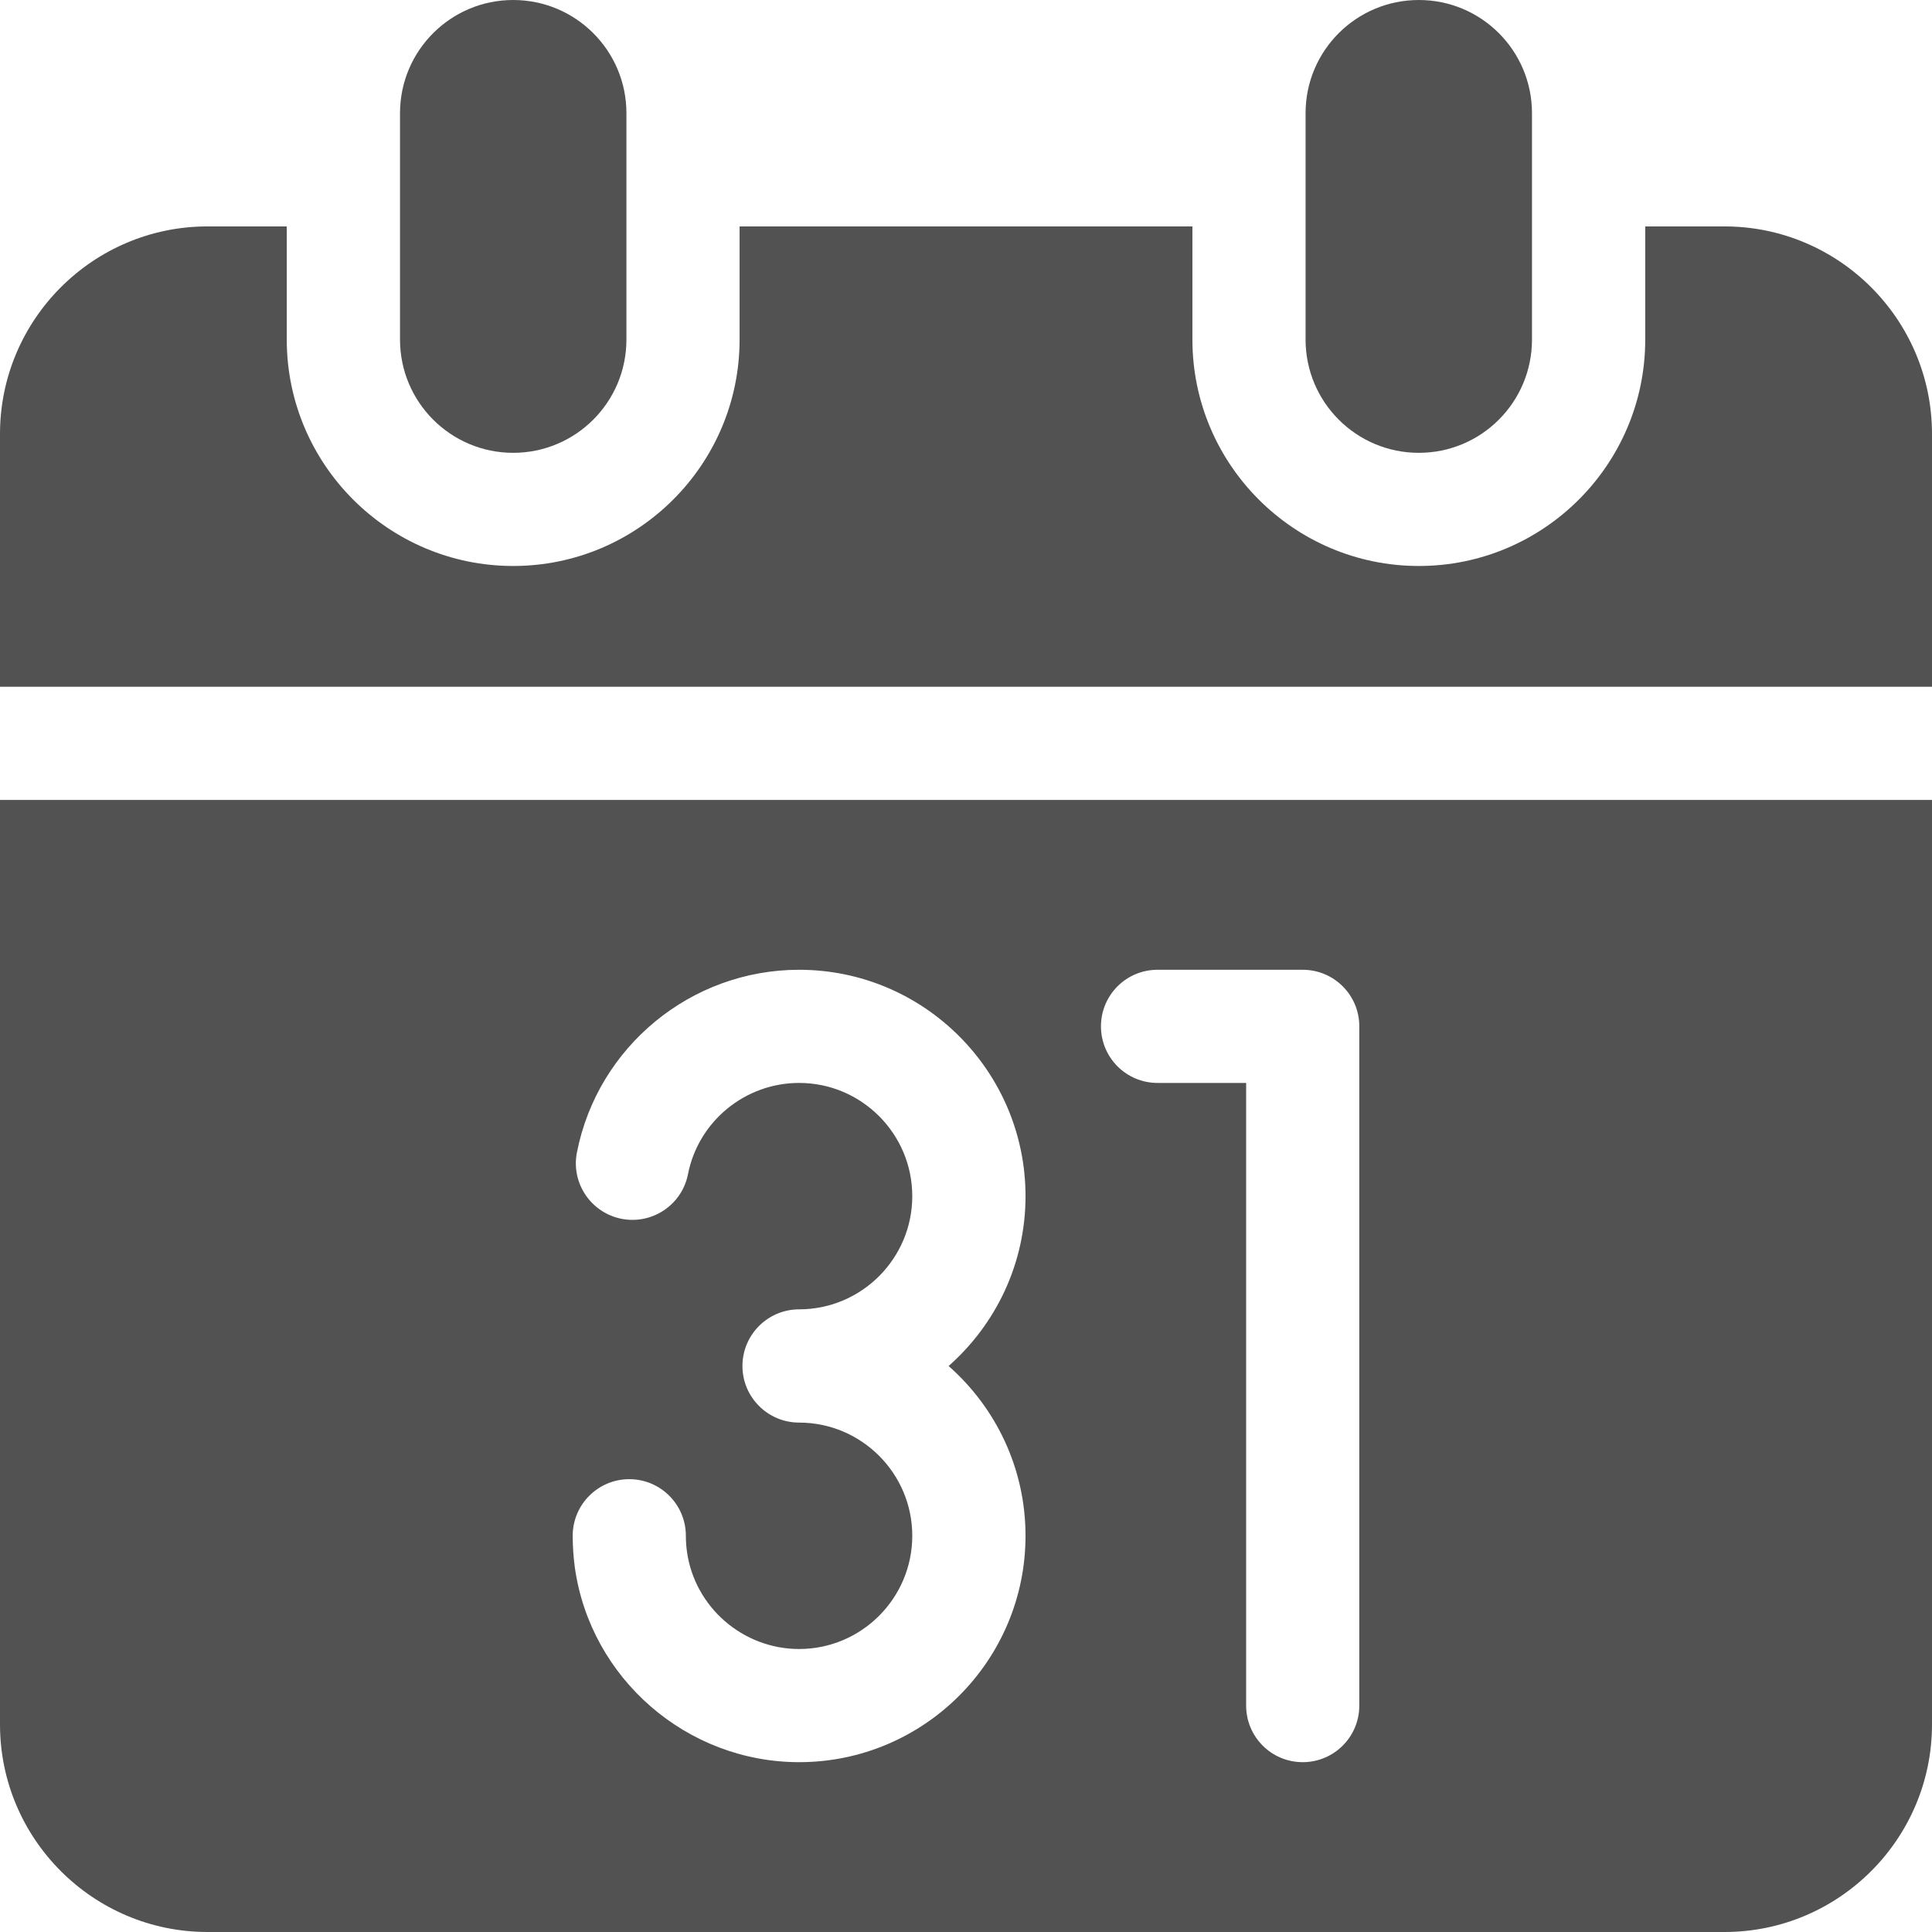 <svg width="21" height="21" viewBox="0 0 21 21" fill="none" xmlns="http://www.w3.org/2000/svg">
<path d="M15.422 4.922C14.742 4.922 14.191 4.371 14.191 3.691V1.23C14.191 0.551 14.742 0 15.422 0C16.102 0 16.652 0.551 16.652 1.23V3.691C16.652 4.371 16.102 4.922 15.422 4.922Z" fill="#525252"/>
<path d="M18.744 2.461H17.883V3.691C17.883 5.048 16.779 6.152 15.422 6.152C14.065 6.152 12.961 5.048 12.961 3.691V2.461H8.039V3.691C8.039 5.048 6.935 6.152 5.578 6.152C4.221 6.152 3.117 5.048 3.117 3.691V2.461H2.256C1.012 2.461 0 3.473 0 4.717V7.465H21V4.717C21 3.473 19.988 2.461 18.744 2.461Z" fill="#525252"/>
<path d="M5.578 4.922C4.899 4.922 4.348 4.371 4.348 3.691V1.23C4.348 0.551 4.899 0 5.578 0C6.258 0 6.809 0.551 6.809 1.23V3.691C6.809 4.371 6.258 4.922 5.578 4.922Z" fill="#525252"/>
<path d="M0 8.695V18.744C0 19.988 1.012 21 2.256 21H18.744C19.988 21 21 19.988 21 18.744V8.695H0ZM11.147 16.693C11.147 18.05 10.043 19.154 8.686 19.154C7.465 19.154 6.417 18.244 6.248 17.036C6.233 16.923 6.225 16.808 6.225 16.693C6.225 16.354 6.5 16.078 6.84 16.078C7.18 16.078 7.455 16.354 7.455 16.693C7.455 16.751 7.459 16.809 7.467 16.866C7.551 17.469 8.075 17.924 8.686 17.924C9.364 17.924 9.916 17.372 9.916 16.693C9.916 16.015 9.364 15.463 8.686 15.463C8.346 15.463 8.07 15.187 8.07 14.848C8.07 14.508 8.346 14.232 8.686 14.232C9.364 14.232 9.916 13.68 9.916 13.002C9.916 12.323 9.364 11.771 8.686 11.771C8.099 11.771 7.591 12.188 7.478 12.763C7.413 13.096 7.089 13.313 6.756 13.248C6.423 13.182 6.205 12.859 6.271 12.526C6.497 11.376 7.512 10.541 8.686 10.541C10.043 10.541 11.147 11.645 11.147 13.002C11.147 13.736 10.823 14.396 10.311 14.848C10.823 15.299 11.147 15.959 11.147 16.693ZM14.775 18.539C14.775 18.879 14.5 19.154 14.16 19.154C13.82 19.154 13.545 18.879 13.545 18.539V11.771H12.582C12.242 11.771 11.967 11.496 11.967 11.156C11.967 10.816 12.242 10.541 12.582 10.541H14.16C14.5 10.541 14.775 10.816 14.775 11.156V18.539Z" fill="#525252"/>
</svg>
